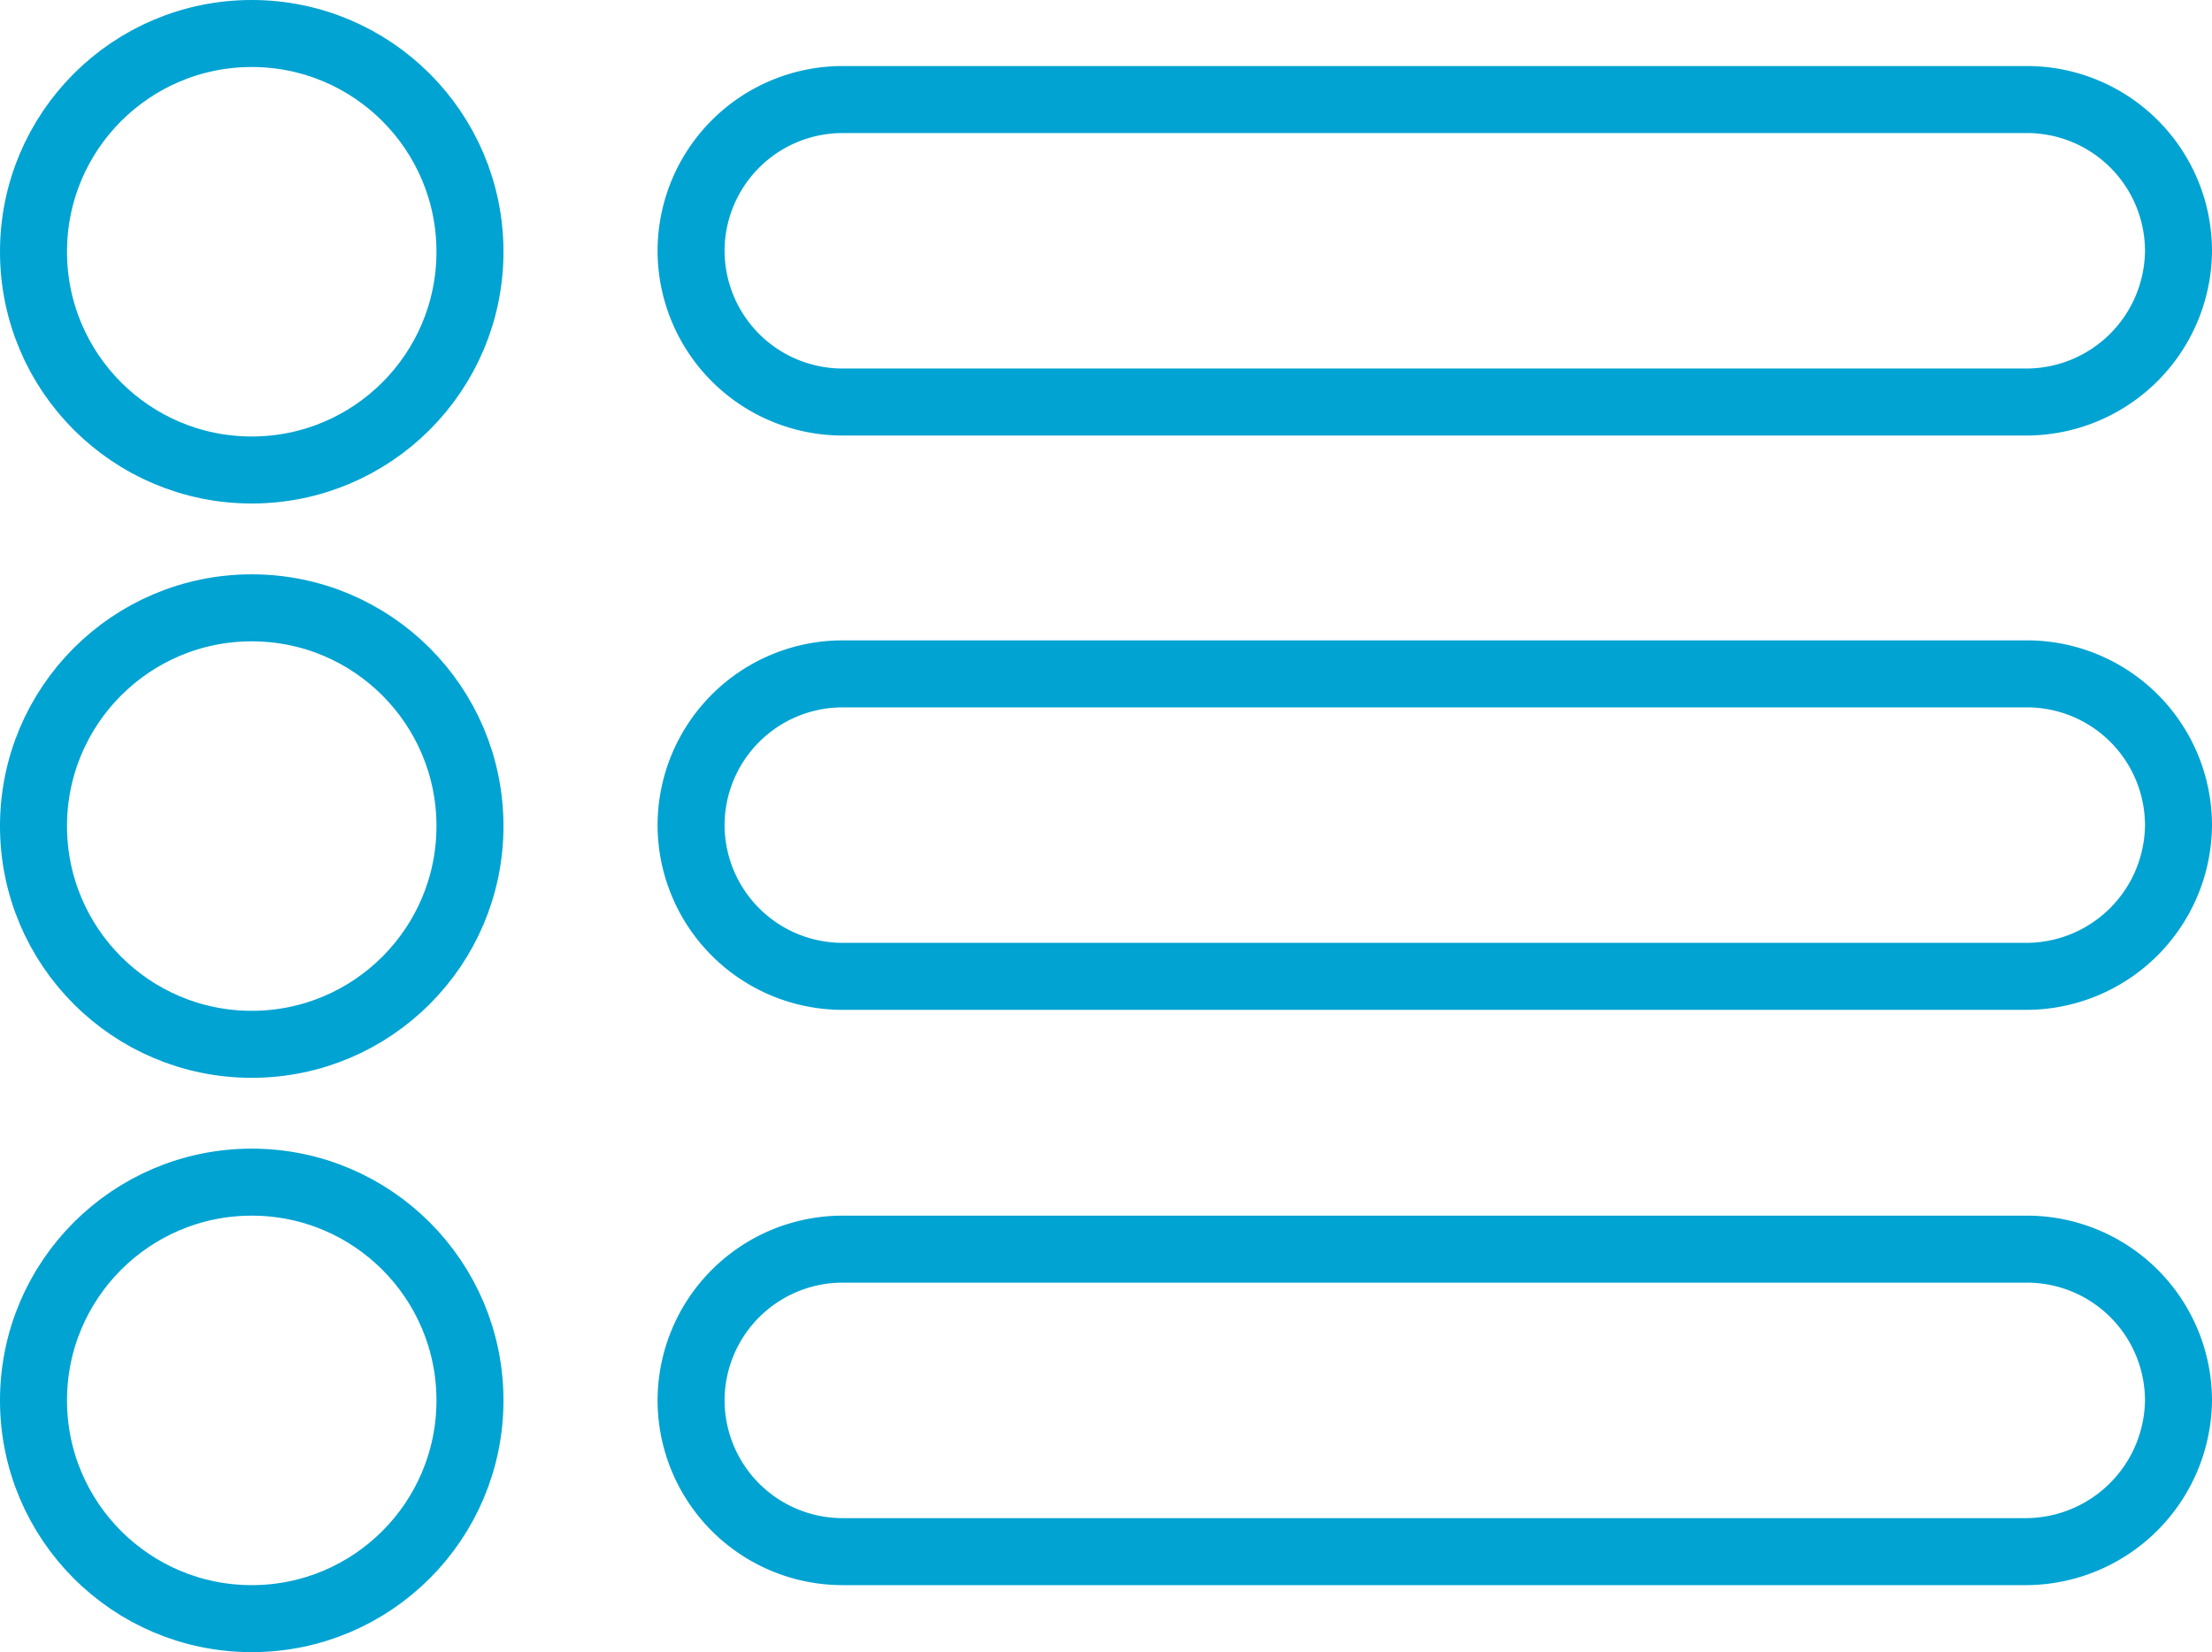 <svg xmlns="http://www.w3.org/2000/svg" viewBox="0 0 231.1 172.6">
  <defs>
    <style>
      .cls-1 {
        fill: none;
        stroke: #00a3d2;
        stroke-linecap: round;
        stroke-linejoin: round;
        stroke-miterlimit: 10;
        stroke-width: 7px;
      }
    </style>
  </defs>
  <g id="Group_1773" data-name="Group 1773" transform="translate(2408.5 -1949.5)">
    <g id="Group_1765" data-name="Group 1765" transform="translate(-2409.5 1948.5)">
      <path id="Path_803" data-name="Path 803" class="cls-1" d="M212.7,43H89A15.834,15.834,0,0,1,73.2,27.2h0A15.834,15.834,0,0,1,89,11.4H212.8a15.834,15.834,0,0,1,15.8,15.8h0A15.919,15.919,0,0,1,212.7,43Z"/>
      <circle id="Ellipse_2" data-name="Ellipse 2" class="cls-1" cx="22.8" cy="22.8" r="22.8" transform="translate(4.5 4.5)"/>
      <circle id="Ellipse_3" data-name="Ellipse 3" class="cls-1" cx="22.8" cy="22.8" r="22.8" transform="translate(4.5 64.5)"/>
      <circle id="Ellipse_4" data-name="Ellipse 4" class="cls-1" cx="22.8" cy="22.8" r="22.8" transform="translate(4.5 124.5)"/>
      <path id="Path_804" data-name="Path 804" class="cls-1" d="M212.7,103H89A15.834,15.834,0,0,1,73.2,87.2h0A15.834,15.834,0,0,1,89,71.4H212.8a15.834,15.834,0,0,1,15.8,15.8h0A15.919,15.919,0,0,1,212.7,103Z"/>
      <path id="Path_805" data-name="Path 805" class="cls-1" d="M212.7,163.1H89a15.834,15.834,0,0,1-15.8-15.8h0A15.834,15.834,0,0,1,89,131.5H212.8a15.834,15.834,0,0,1,15.8,15.8h0A15.985,15.985,0,0,1,212.7,163.1Z"/>
    </g>
  </g>
</svg>
